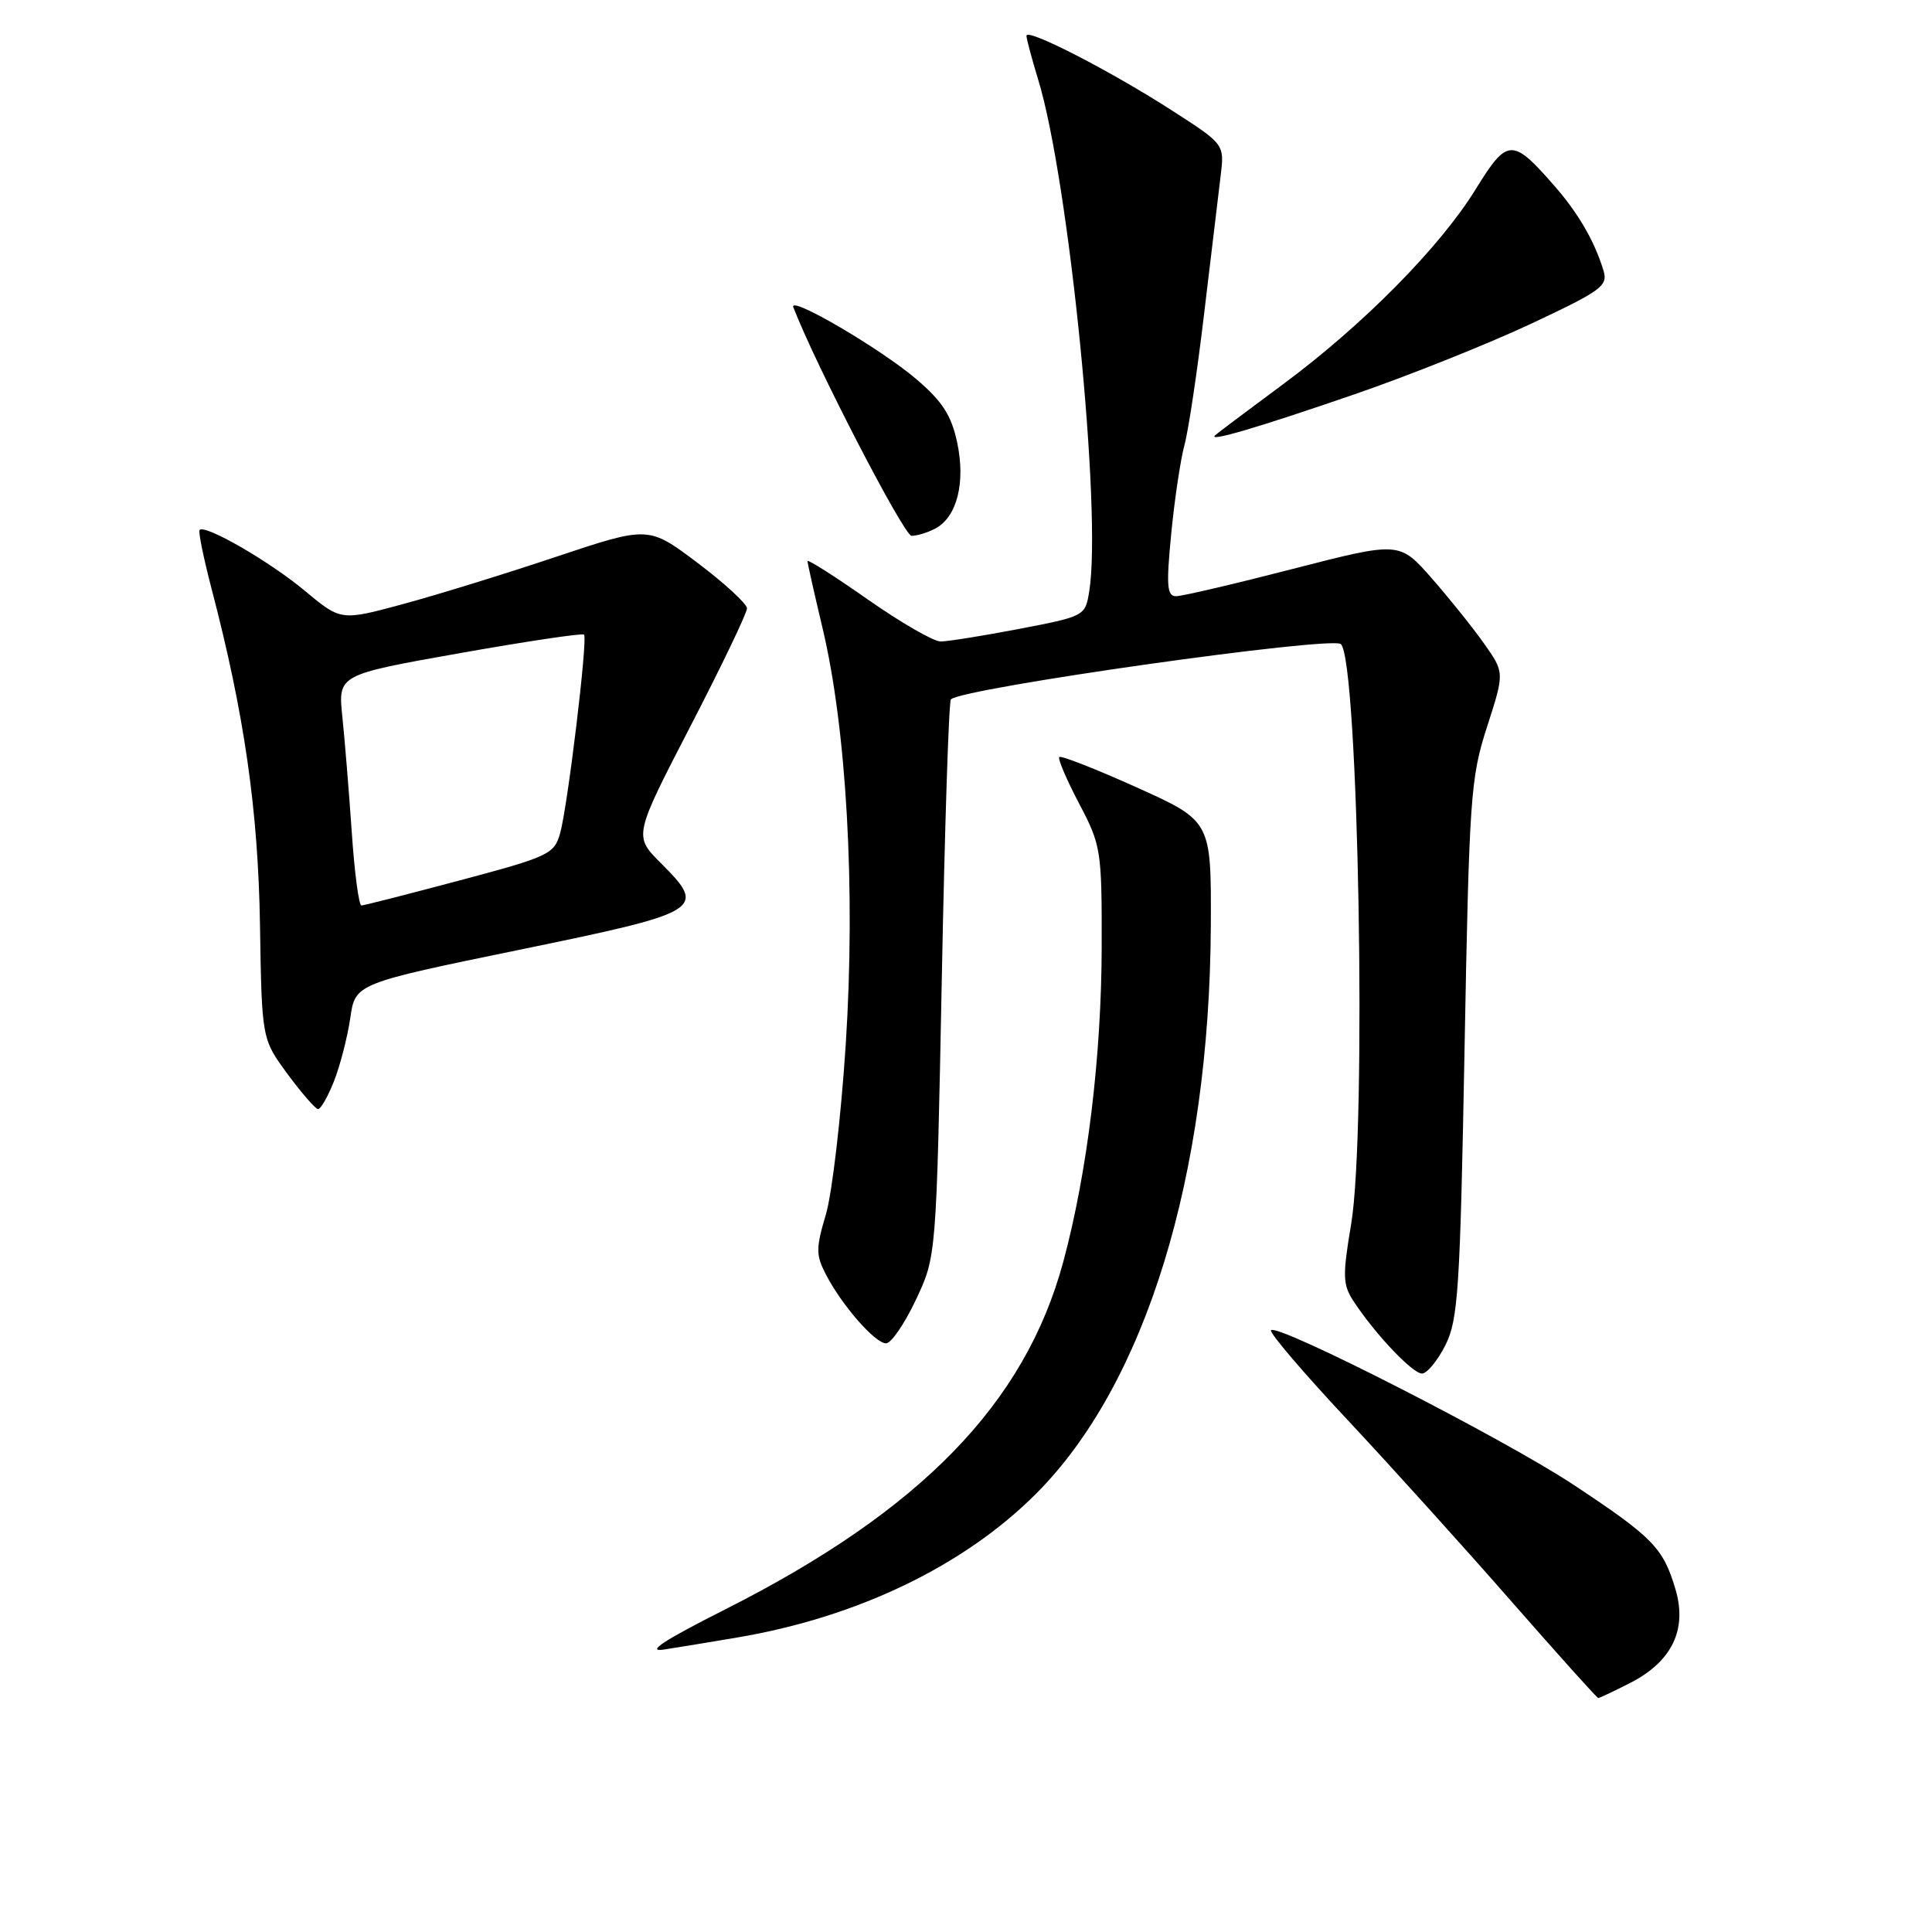 <?xml version="1.0" encoding="UTF-8" standalone="no"?>
<!DOCTYPE svg PUBLIC "-//W3C//DTD SVG 1.1//EN" "http://www.w3.org/Graphics/SVG/1.1/DTD/svg11.dtd" >
<svg xmlns="http://www.w3.org/2000/svg" xmlns:xlink="http://www.w3.org/1999/xlink" version="1.1" viewBox="0 0 256 256">
 <g >
 <path fill="currentColor"
d=" M 216.02 222.99 C 221.54 220.17 223.59 215.93 222.01 210.59 C 220.39 205.11 219.02 203.70 208.50 196.74 C 199.34 190.67 169.33 175.34 168.41 176.26 C 168.13 176.53 172.69 181.88 178.54 188.13 C 184.39 194.38 194.19 205.24 200.32 212.25 C 206.46 219.26 211.61 225.00 211.78 225.00 C 211.94 225.00 213.85 224.10 216.02 222.99 Z  M 97.68 216.98 C 113.59 214.29 127.70 207.51 137.26 197.95 C 151.79 183.42 160.28 155.81 160.44 122.64 C 160.50 108.79 160.50 108.79 150.63 104.34 C 145.21 101.90 140.58 100.08 140.36 100.31 C 140.14 100.53 141.32 103.30 142.98 106.46 C 145.90 112.01 146.00 112.64 145.98 125.35 C 145.96 139.94 144.09 155.33 140.89 167.19 C 135.82 185.97 122.03 200.15 96.10 213.25 C 87.92 217.38 85.53 218.95 88.00 218.57 C 89.92 218.27 94.28 217.56 97.68 216.98 Z  M 191.52 178.25 C 193.21 174.87 193.47 170.99 194.06 139.00 C 194.68 105.60 194.85 103.08 197.04 96.31 C 199.36 89.12 199.36 89.12 196.67 85.31 C 195.20 83.21 192.06 79.31 189.71 76.62 C 185.43 71.75 185.43 71.75 171.35 75.37 C 163.61 77.37 156.63 79.00 155.84 79.00 C 154.63 79.00 154.52 77.65 155.19 70.75 C 155.63 66.21 156.42 60.92 156.94 59.00 C 157.47 57.08 158.65 49.20 159.56 41.50 C 160.48 33.80 161.46 25.61 161.74 23.31 C 162.25 19.12 162.25 19.12 155.37 14.69 C 147.20 9.42 136.00 3.66 136.01 4.74 C 136.02 5.16 136.71 7.75 137.55 10.50 C 141.64 23.81 146.03 67.85 144.33 78.35 C 143.80 81.63 143.74 81.66 135.06 83.33 C 130.26 84.25 125.56 85.00 124.63 85.00 C 123.70 85.00 119.35 82.49 114.97 79.42 C 110.59 76.35 107.00 74.07 107.00 74.35 C 107.00 74.64 107.89 78.59 108.97 83.14 C 112.18 96.54 113.38 117.96 112.07 138.31 C 111.45 147.95 110.26 158.12 109.44 160.90 C 108.10 165.40 108.10 166.29 109.43 168.86 C 111.54 172.95 115.95 178.00 117.41 178.00 C 118.08 178.00 119.86 175.41 121.35 172.25 C 124.07 166.50 124.07 166.50 124.79 129.83 C 125.18 109.67 125.72 92.94 126.00 92.67 C 127.50 91.17 176.56 84.23 177.68 85.35 C 180.02 87.69 181.12 149.85 179.03 162.22 C 177.88 169.09 177.91 170.22 179.37 172.44 C 182.20 176.76 187.16 182.00 188.42 182.00 C 189.08 182.00 190.48 180.31 191.52 178.25 Z  M 44.26 143.25 C 45.07 141.19 46.04 137.44 46.41 134.91 C 47.07 130.33 47.07 130.33 68.78 125.86 C 93.19 120.84 93.72 120.52 87.56 114.36 C 83.97 110.77 83.97 110.77 91.48 96.24 C 95.62 88.24 98.99 81.21 98.98 80.60 C 98.96 80.00 96.02 77.29 92.44 74.59 C 85.93 69.69 85.93 69.69 73.71 73.77 C 67.00 76.02 57.83 78.85 53.34 80.06 C 45.17 82.27 45.17 82.27 40.34 78.24 C 35.70 74.38 27.20 69.47 26.45 70.22 C 26.25 70.42 26.97 73.93 28.04 78.04 C 32.37 94.57 34.21 107.33 34.45 122.59 C 34.69 137.67 34.69 137.67 38.09 142.30 C 39.97 144.84 41.79 146.94 42.14 146.96 C 42.49 146.98 43.45 145.31 44.26 143.25 Z  M 123.96 70.02 C 126.81 68.49 127.96 63.94 126.83 58.63 C 126.06 55.03 124.88 53.20 121.42 50.24 C 116.69 46.20 104.49 39.06 105.12 40.71 C 108.02 48.26 119.78 71.00 120.79 71.00 C 121.53 71.00 122.95 70.56 123.96 70.02 Z  M 179.50 52.24 C 186.65 49.78 197.15 45.58 202.83 42.92 C 212.32 38.46 213.10 37.88 212.45 35.78 C 211.24 31.86 209.08 28.16 205.84 24.48 C 200.38 18.26 199.72 18.29 195.54 25.07 C 190.78 32.78 180.57 43.11 169.91 50.99 C 165.29 54.41 161.28 57.42 161.00 57.69 C 160.04 58.61 166.64 56.67 179.50 52.24 Z  M 46.61 110.25 C 46.24 104.89 45.68 98.00 45.36 94.95 C 44.79 89.41 44.79 89.41 60.91 86.55 C 69.77 84.98 77.19 83.87 77.39 84.09 C 77.90 84.65 75.23 106.79 74.22 110.41 C 73.45 113.17 72.73 113.51 60.95 116.65 C 54.10 118.47 48.22 119.98 47.89 119.98 C 47.55 119.99 46.97 115.61 46.61 110.25 Z "/>
</g>
</svg>